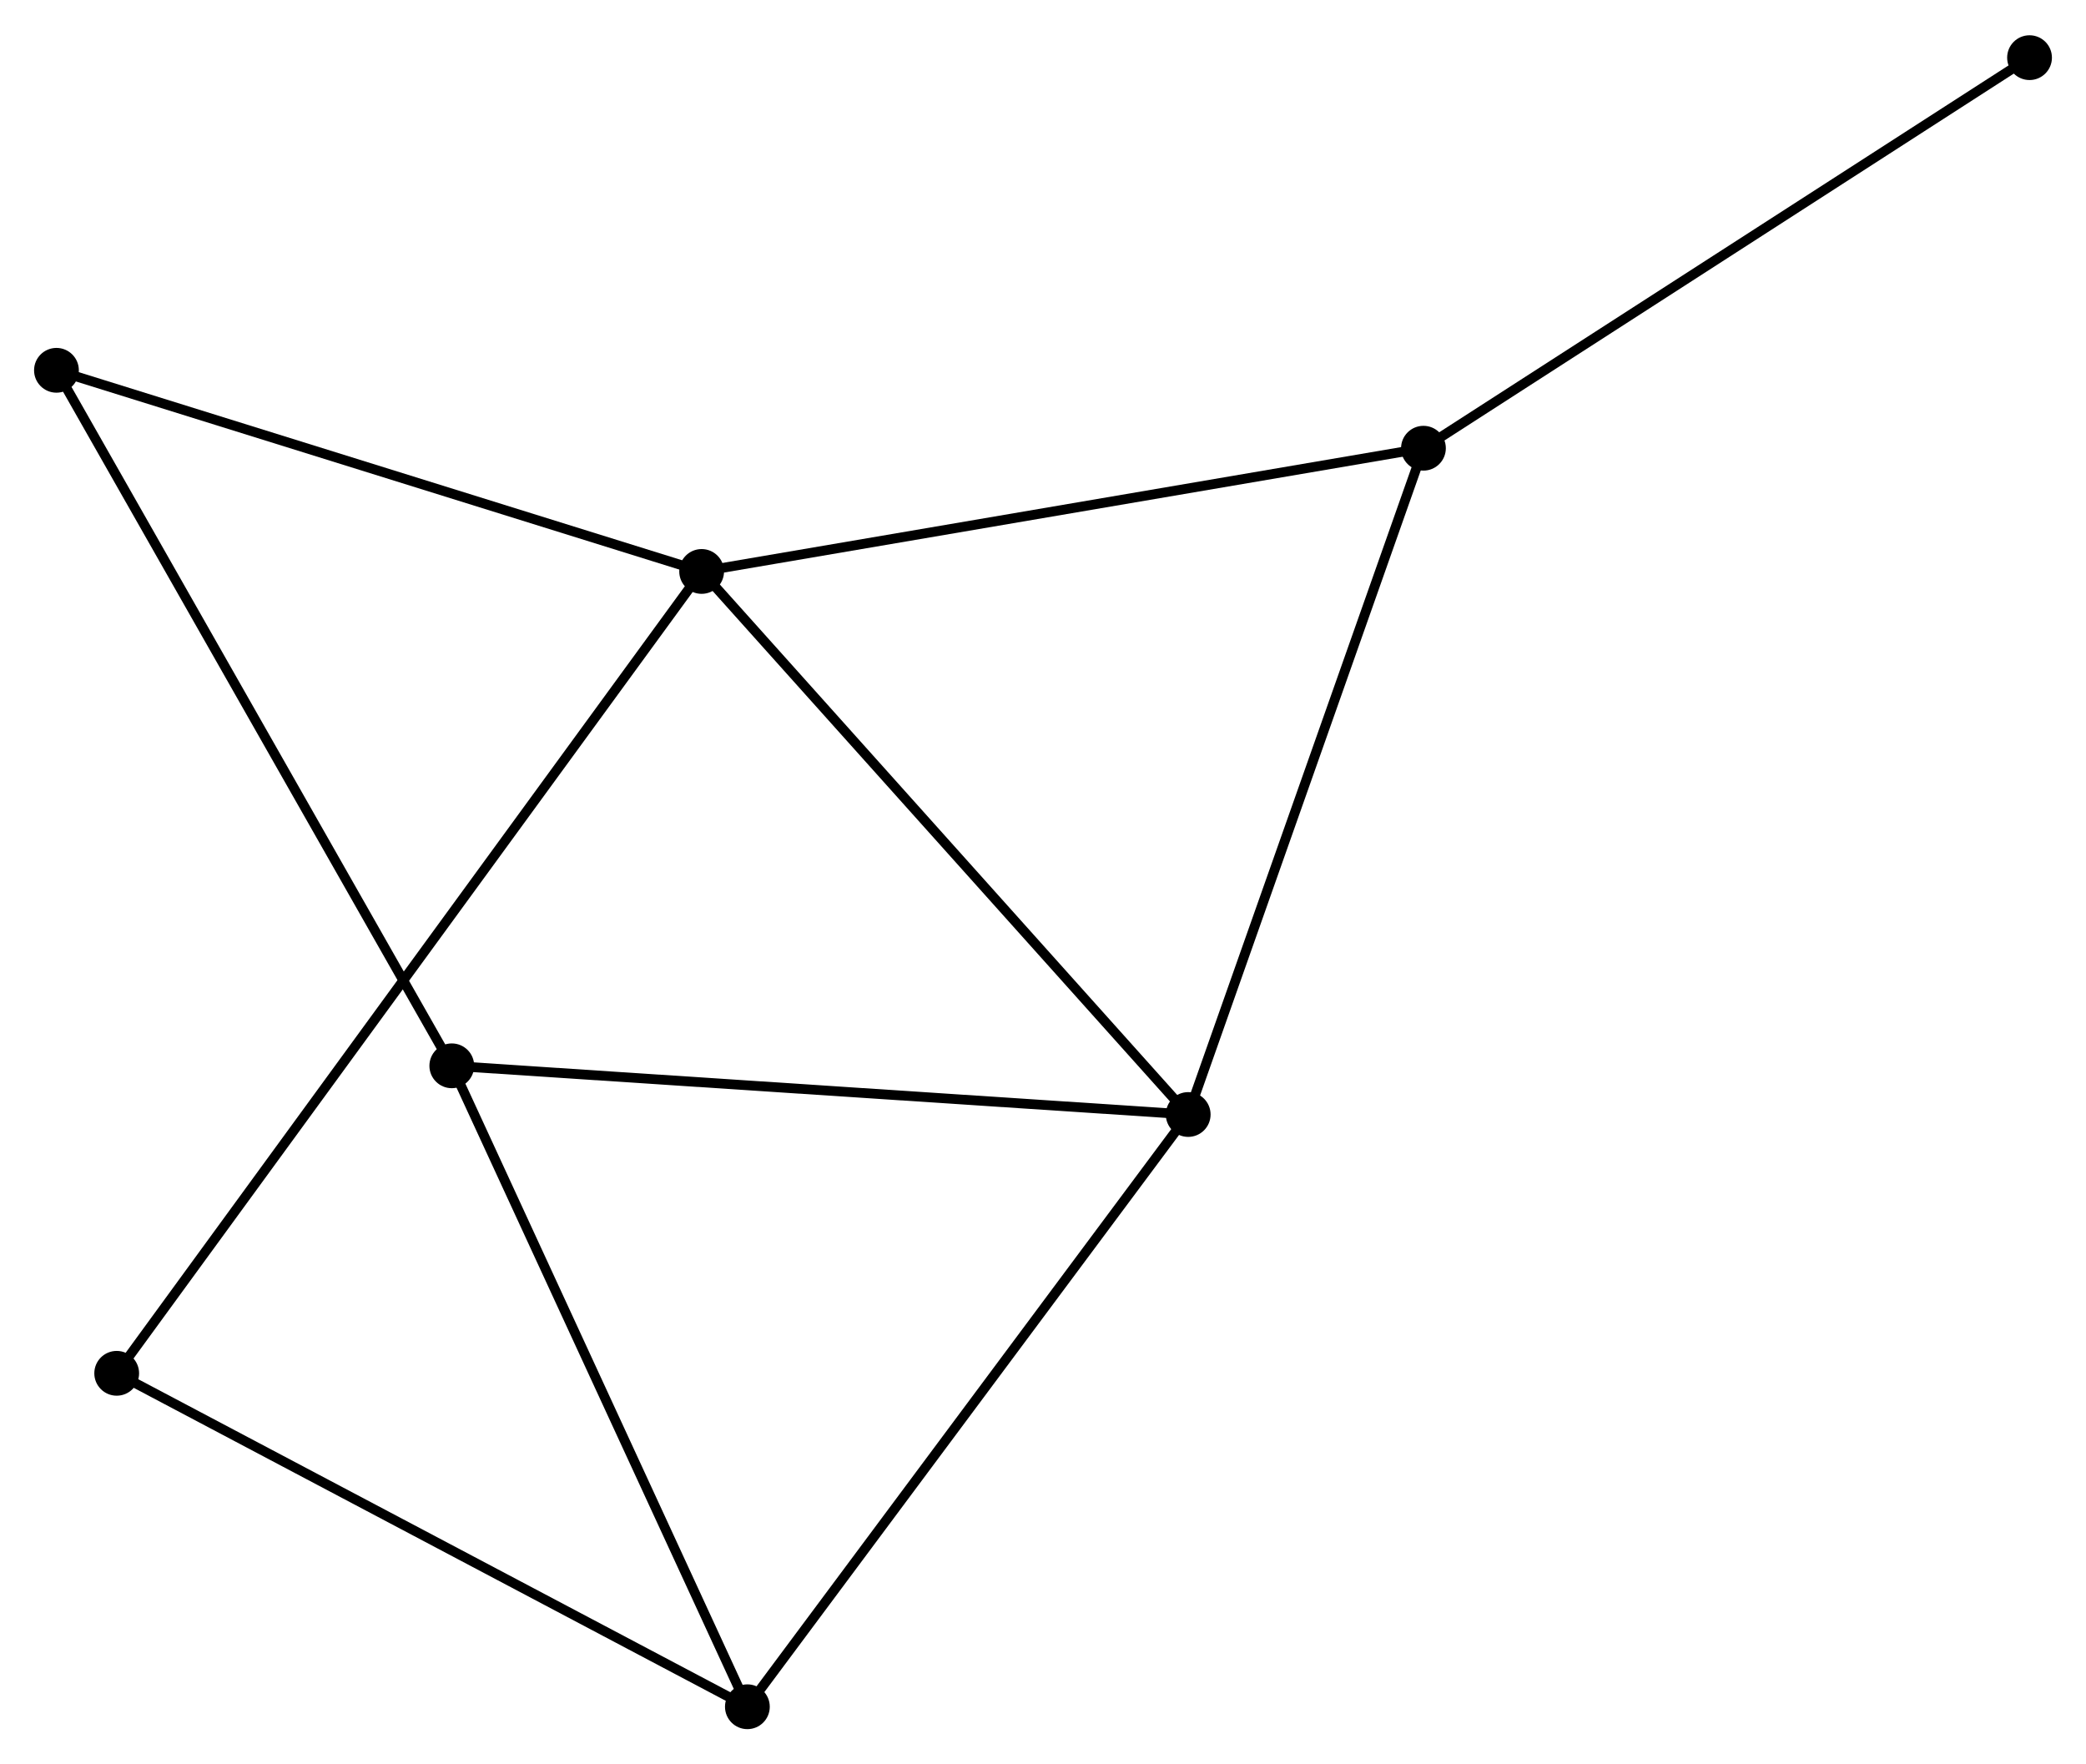 <?xml version="1.0" encoding="UTF-8" standalone="no"?>
<!DOCTYPE svg PUBLIC "-//W3C//DTD SVG 1.1//EN"
 "http://www.w3.org/Graphics/SVG/1.1/DTD/svg11.dtd">
<!-- Generated by graphviz version 2.36.0 (20140111.2315)
 -->
<!-- Title: %3 Pages: 1 -->
<svg width="214pt" height="181pt"
 viewBox="0.00 0.00 214.29 181.00" xmlns="http://www.w3.org/2000/svg" xmlns:xlink="http://www.w3.org/1999/xlink">
<g id="graph0" class="graph" transform="scale(1 1) rotate(0) translate(4 177)">
<title>%3</title>
<!-- 0 -->
<g id="node1" class="node"><title>0</title>
<ellipse fill="black" stroke="black" cx="118.061" cy="-62.637" rx="1.8" ry="1.8"/>
</g>
<!-- 1 -->
<g id="node2" class="node"><title>1</title>
<ellipse fill="black" stroke="black" cx="68.078" cy="-118.422" rx="1.8" ry="1.8"/>
</g>
<!-- 0&#45;&#45;1 -->
<g id="edge1" class="edge"><title>0&#45;&#45;1</title>
<path fill="none" stroke="black" d="M116.825,-64.016C109.97,-71.667 76.658,-108.845 69.453,-116.886"/>
</g>
<!-- 2 -->
<g id="node3" class="node"><title>2</title>
<ellipse fill="black" stroke="black" cx="72.777" cy="-1.8" rx="1.8" ry="1.8"/>
</g>
<!-- 0&#45;&#45;2 -->
<g id="edge2" class="edge"><title>0&#45;&#45;2</title>
<path fill="none" stroke="black" d="M116.941,-61.133C110.731,-52.789 80.551,-12.244 74.024,-3.475"/>
</g>
<!-- 3 -->
<g id="node4" class="node"><title>3</title>
<ellipse fill="black" stroke="black" cx="142.228" cy="-131.08" rx="1.8" ry="1.8"/>
</g>
<!-- 0&#45;&#45;3 -->
<g id="edge3" class="edge"><title>0&#45;&#45;3</title>
<path fill="none" stroke="black" d="M118.758,-64.612C122.287,-74.606 138.146,-119.521 141.573,-129.227"/>
</g>
<!-- 4 -->
<g id="node5" class="node"><title>4</title>
<ellipse fill="black" stroke="black" cx="42.412" cy="-67.639" rx="1.8" ry="1.8"/>
</g>
<!-- 0&#45;&#45;4 -->
<g id="edge4" class="edge"><title>0&#45;&#45;4</title>
<path fill="none" stroke="black" d="M116.191,-62.761C105.724,-63.453 54.511,-66.839 44.217,-67.52"/>
</g>
<!-- 1&#45;&#45;3 -->
<g id="edge5" class="edge"><title>1&#45;&#45;3</title>
<path fill="none" stroke="black" d="M69.91,-118.735C80.08,-120.471 129.498,-128.907 140.186,-130.731"/>
</g>
<!-- 5 -->
<g id="node6" class="node"><title>5</title>
<ellipse fill="black" stroke="black" cx="1.8" cy="-139.084" rx="1.8" ry="1.8"/>
</g>
<!-- 1&#45;&#45;5 -->
<g id="edge6" class="edge"><title>1&#45;&#45;5</title>
<path fill="none" stroke="black" d="M66.165,-119.018C56.487,-122.035 12.993,-135.595 3.594,-138.525"/>
</g>
<!-- 6 -->
<g id="node7" class="node"><title>6</title>
<ellipse fill="black" stroke="black" cx="7.988" cy="-36.052" rx="1.8" ry="1.8"/>
</g>
<!-- 1&#45;&#45;6 -->
<g id="edge7" class="edge"><title>1&#45;&#45;6</title>
<path fill="none" stroke="black" d="M66.823,-116.701C59.002,-105.982 17.036,-48.455 9.236,-37.763"/>
</g>
<!-- 2&#45;&#45;4 -->
<g id="edge8" class="edge"><title>2&#45;&#45;4</title>
<path fill="none" stroke="black" d="M71.901,-3.699C67.467,-13.314 47.54,-56.521 43.234,-65.857"/>
</g>
<!-- 2&#45;&#45;6 -->
<g id="edge9" class="edge"><title>2&#45;&#45;6</title>
<path fill="none" stroke="black" d="M71.176,-2.647C62.29,-7.344 19.111,-30.172 9.771,-35.109"/>
</g>
<!-- 7 -->
<g id="node8" class="node"><title>7</title>
<ellipse fill="black" stroke="black" cx="204.49" cy="-171.2" rx="1.8" ry="1.8"/>
</g>
<!-- 3&#45;&#45;7 -->
<g id="edge10" class="edge"><title>3&#45;&#45;7</title>
<path fill="none" stroke="black" d="M143.767,-132.071C152.306,-137.574 193.801,-164.312 202.776,-170.095"/>
</g>
<!-- 4&#45;&#45;5 -->
<g id="edge11" class="edge"><title>4&#45;&#45;5</title>
<path fill="none" stroke="black" d="M41.408,-69.406C35.789,-79.29 8.296,-127.657 2.769,-137.38"/>
</g>
</g>
</svg>
